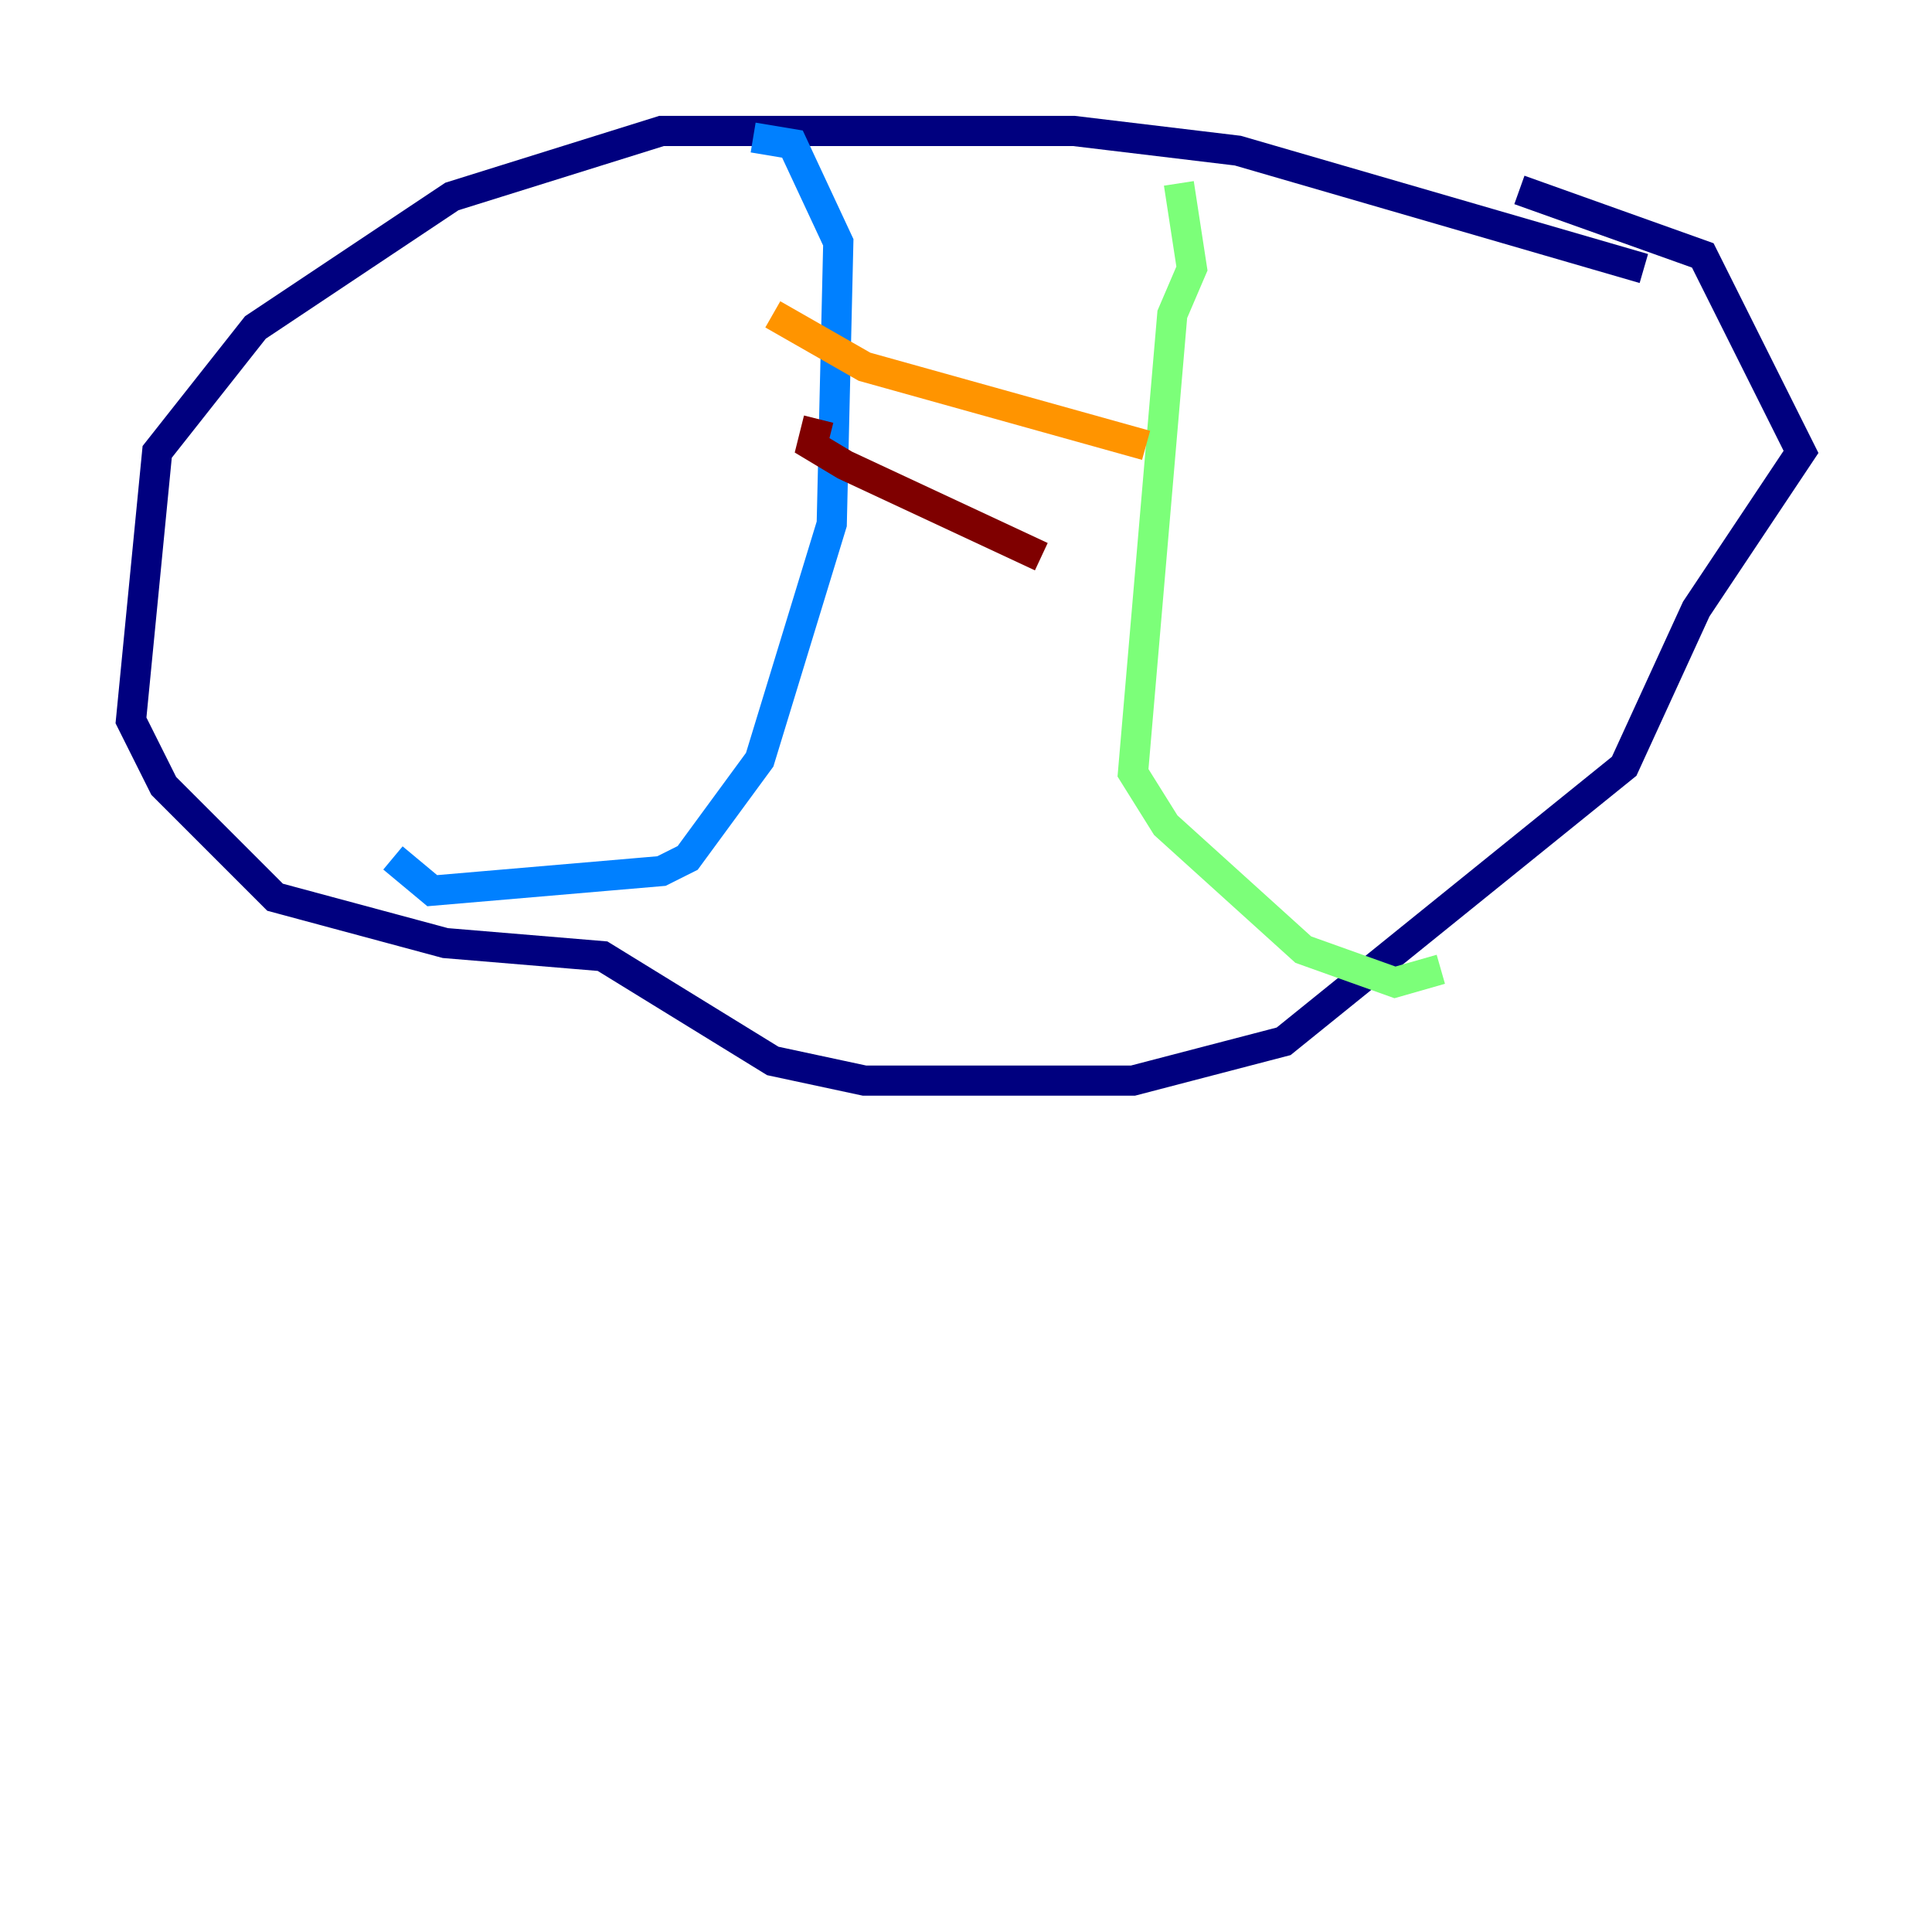 <?xml version="1.0" encoding="utf-8" ?>
<svg baseProfile="tiny" height="128" version="1.2" viewBox="0,0,128,128" width="128" xmlns="http://www.w3.org/2000/svg" xmlns:ev="http://www.w3.org/2001/xml-events" xmlns:xlink="http://www.w3.org/1999/xlink"><defs /><polyline fill="none" points="108.909,17.79 82.007,9.98 71.159,8.678 43.824,8.678 29.939,13.017 16.922,21.695 10.414,29.939 8.678,47.729 10.848,52.068 18.224,59.444 29.505,62.481 39.919,63.349 51.2,70.291 57.275,71.593 75.064,71.593 85.044,68.99 107.607,50.766 112.38,40.352 119.322,29.939 112.814,16.922 100.664,12.583" stroke="#00007f" stroke-width="2" /><polyline fill="none" points="49.898,9.112 52.502,9.546 55.539,16.054 55.105,34.712 50.332,50.332 45.559,56.841 43.824,57.709 28.637,59.01 26.034,56.841" stroke="#0080ff" stroke-width="2" /><polyline fill="none" points="78.102,12.149 78.969,17.79 77.668,20.827 75.064,51.2 77.234,54.671 86.346,62.915 92.42,65.085 95.458,64.217" stroke="#7cff79" stroke-width="2" /><polyline fill="none" points="51.2,20.827 57.275,24.298 75.932,29.505" stroke="#ff9400" stroke-width="2" /><polyline fill="none" points="54.237,27.77 53.803,29.505 55.973,30.807 68.99,36.881" stroke="#7f0000" stroke-width="2" /></svg>